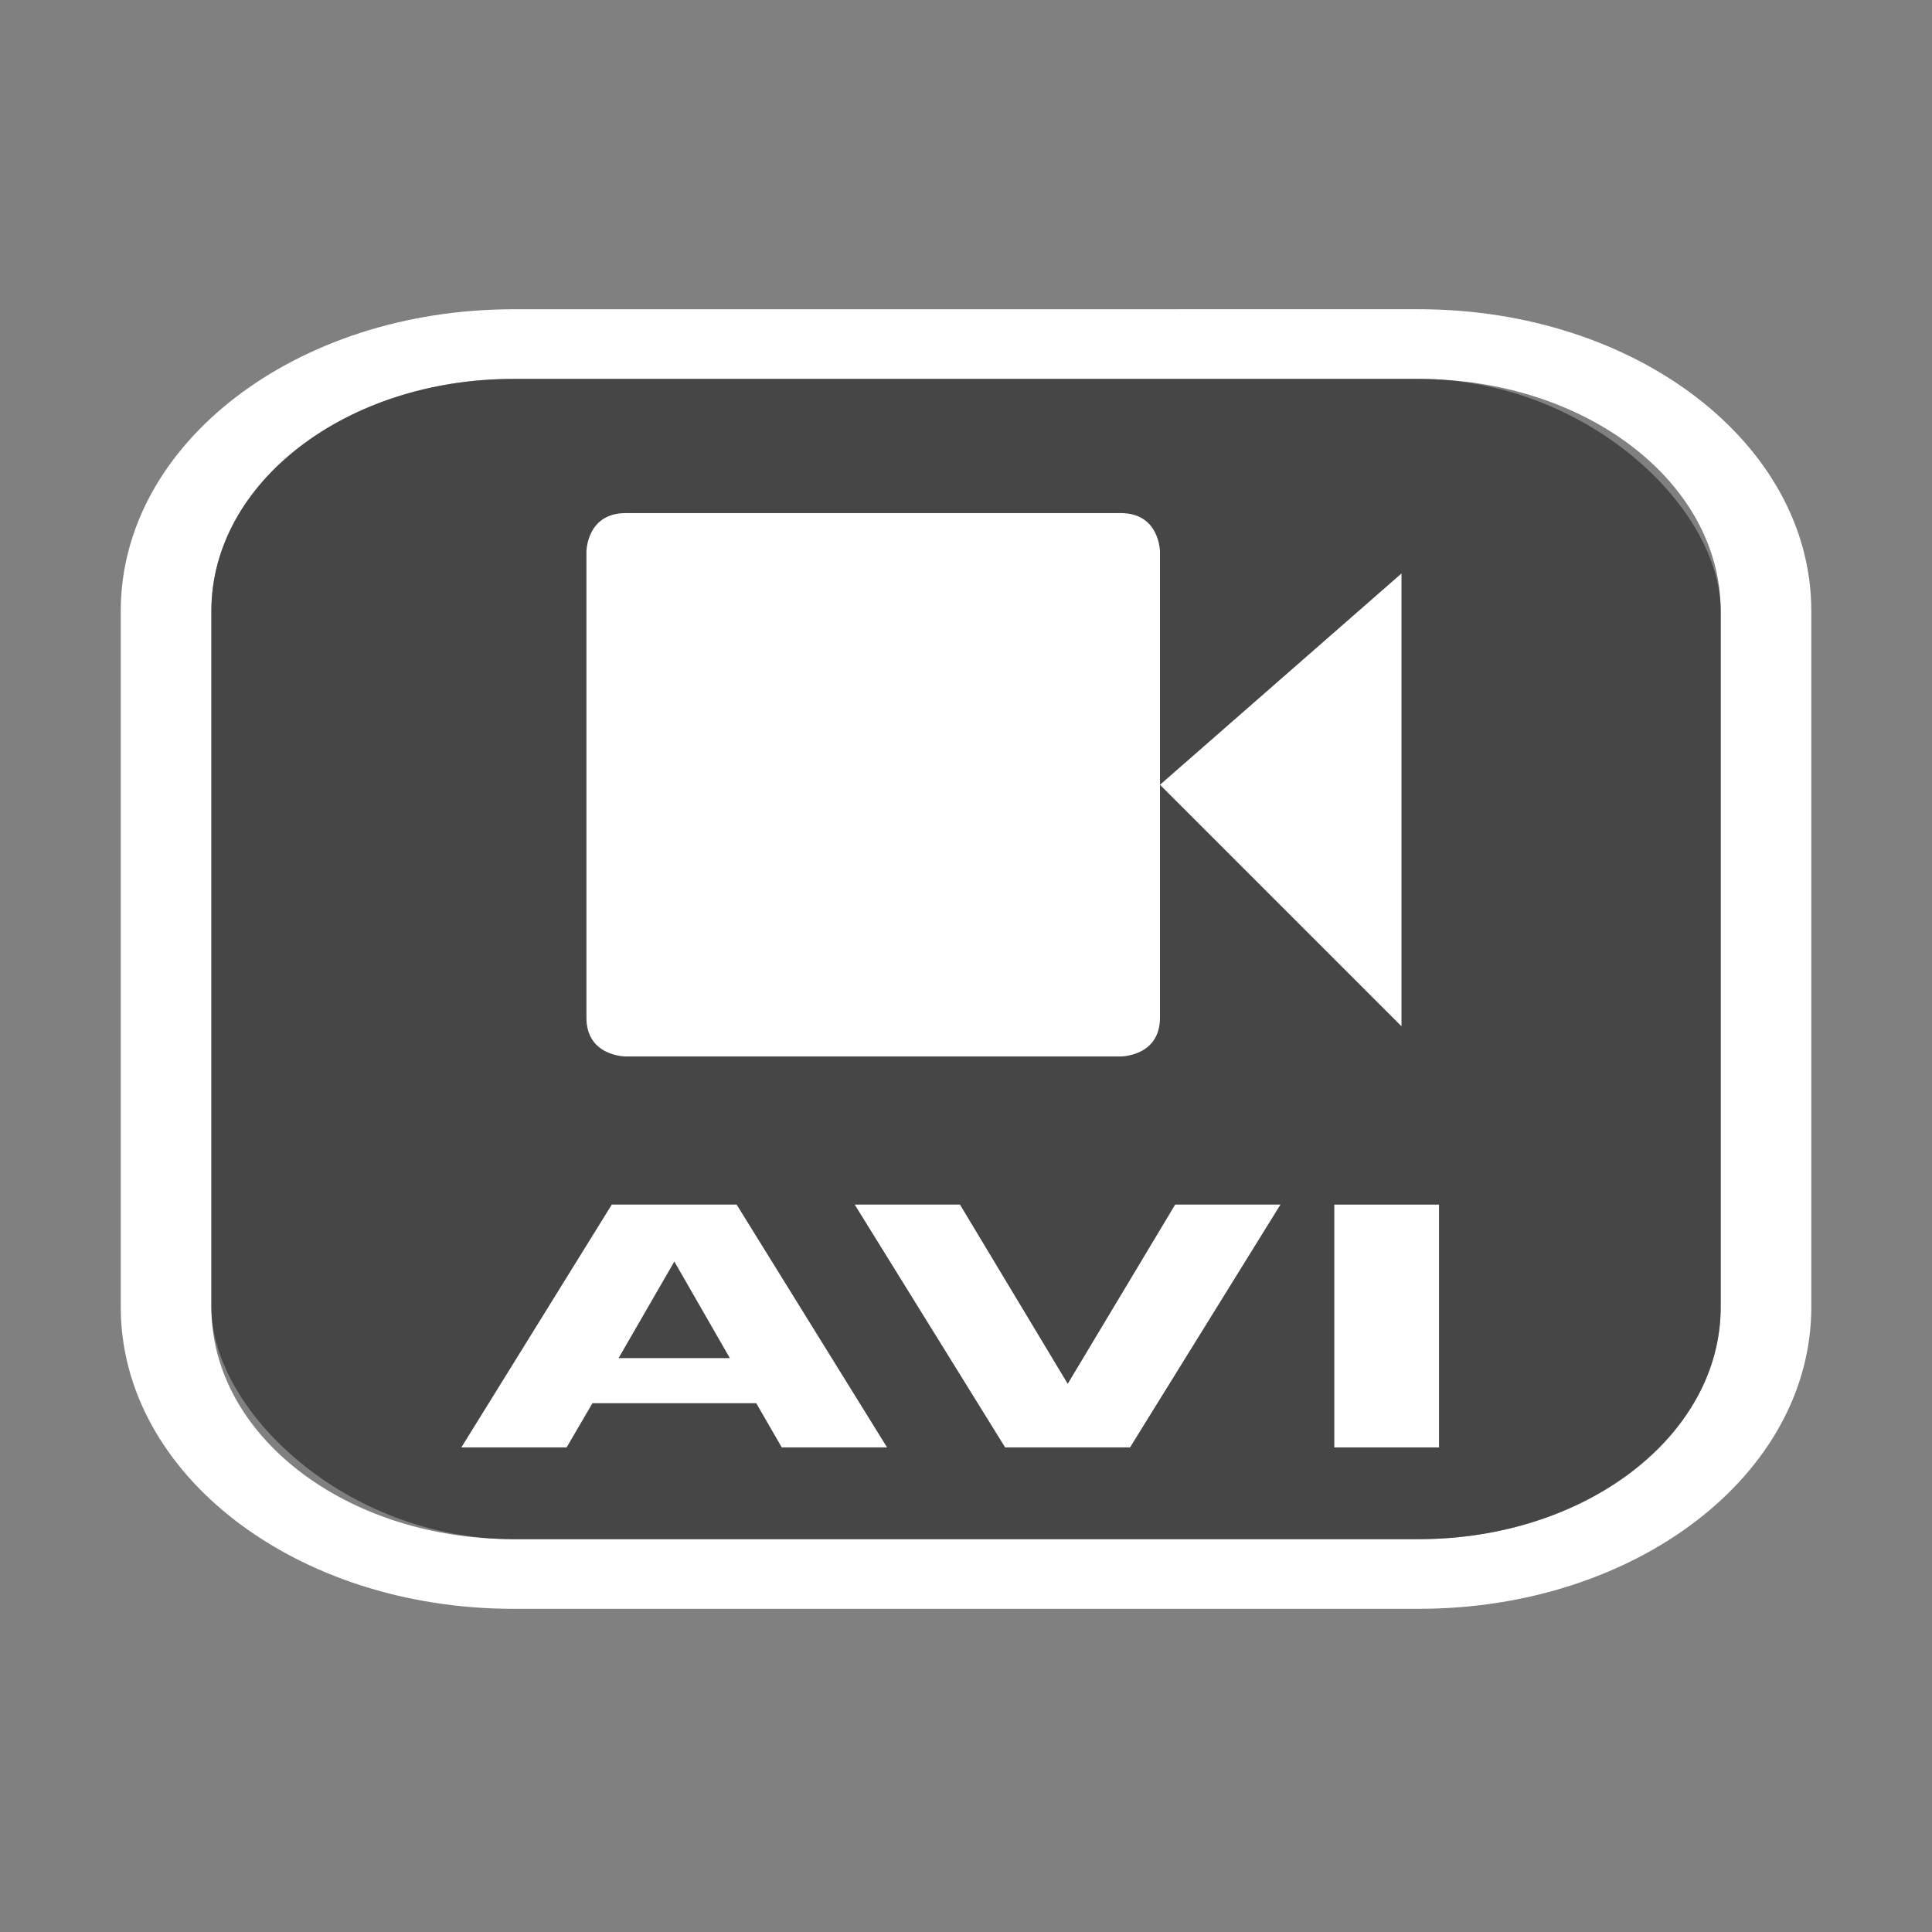 <?xml version="1.0" encoding="UTF-8" standalone="no"?>
<svg
   width="64"
   height="64"
   version="1.1"
   id="svg73"
   sodipodi:docname="video-x-msvideo.svg"
   inkscape:version="1.1 (1:1.1+202106031931+af4d65493e)"
   xmlns:inkscape="http://www.inkscape.org/namespaces/inkscape"
   xmlns:sodipodi="http://sodipodi.sourceforge.net/DTD/sodipodi-0.dtd"
   xmlns="http://www.w3.org/2000/svg"
   xmlns:svg="http://www.w3.org/2000/svg"
   xmlns:rdf="http://www.w3.org/1999/02/22-rdf-syntax-ns#"
   xmlns:cc="http://creativecommons.org/ns#"
   xmlns:dc="http://purl.org/dc/elements/1.1/">
  <rect width="100%" height="100%" fill="#808080" stroke="none"/>
  <sodipodi:namedview
     pagecolor="#ffffff"
     bordercolor="#666666"
     borderopacity="1"
     objecttolerance="10"
     gridtolerance="10"
     guidetolerance="10"
     inkscape:pageopacity="0"
     inkscape:pageshadow="2"
     inkscape:window-width="1567"
     inkscape:window-height="750"
     id="namedview75"
     showgrid="false"
     inkscape:zoom="17.788155"
     inkscape:cx="32.043795"
     inkscape:cy="38.930401"
     inkscape:window-x="107"
     inkscape:window-y="464"
     inkscape:window-maximized="0"
     inkscape:current-layer="svg73"
     inkscape:document-rotation="0"
     inkscape:pagecheckerboard="0" />
  <defs
     id="defs29">
    <inkscape:path-effect
       effect="powerclip"
       id="path-effect223"
       is_visible="true"
       lpeversion="1"
       inverse="true"
       flatten="false"
       hide_clip="false"
       message="Use fill-rule evenodd on &lt;b&gt;fill and stroke&lt;/b&gt; dialog if no flatten result after convert clip to paths." />
    <linearGradient
       id="b"
       x1="399.57"
       x2="399.57"
       y1="545.8"
       y2="517.8"
       gradientTransform="matrix(2.143,0,0,2.143,-826.36,-1107.5)"
       gradientUnits="userSpaceOnUse">
      <stop
         stop-color="#3889e9"
         offset="0"
         id="stop2" />
      <stop
         stop-color="#5ea5fb"
         offset="1"
         id="stop4" />
    </linearGradient>
    <linearGradient
       id="linearGradient862"
       x1="7.937"
       x2="7.937"
       y1="15.081"
       y2="1.852"
       gradientTransform="matrix(3.374 0 0 3.374 3.431 3.428)"
       gradientUnits="userSpaceOnUse">
      <stop
         stop-color="#f1efeb"
         offset="0"
         id="stop7" />
      <stop
         stop-color="#fff"
         offset="1"
         id="stop9" />
    </linearGradient>
    <linearGradient
       id="linearGradient910"
       x1="7.937"
       x2="7.937"
       y1="15.081"
       y2="1.852"
       gradientTransform="scale(3.78)"
       gradientUnits="userSpaceOnUse">
      <stop
         stop-color="#613583"
         offset="0"
         id="stop12" />
      <stop
         stop-color="#a663c0"
         offset="1"
         id="stop14" />
    </linearGradient>
    <linearGradient
       id="linearGradient932"
       x1="379.24"
       x2="374.24"
       y1="546.85"
       y2="546.85"
       gradientTransform="matrix(2.143 0 0 2.143 -769.68 -1134.5)"
       gradientUnits="userSpaceOnUse">
      <stop
         stop-color="#f6f5f4"
         offset="0"
         id="stop17" />
      <stop
         stop-color="#fff"
         offset=".6"
         id="stop19" />
      <stop
         stop-color="#dddbd8"
         offset="1"
         id="stop21" />
    </linearGradient>
    <linearGradient
       id="linearGradient1146"
       x1="18"
       x2="18"
       y1="52"
       y2="12"
       gradientUnits="userSpaceOnUse">
      <stop
         stop-color="#5e337f"
         offset="0"
         id="stop24" />
      <stop
         stop-color="#ab60bf"
         offset="1"
         id="stop26" />
    </linearGradient>
    <clipPath
       clipPathUnits="userSpaceOnUse"
       id="clipPath219">
      <rect
         x="7.002"
         y="12.552"
         width="49.998"
         height="38.434"
         rx="10"
         ry="7.687"
         fill="url(#linearGradient862)"
         stroke-width="2.958"
         id="rect221"
         style="display:none;fill:#333333;fill-opacity:1"
         d="m 17.002,12.552 h 29.998 c 5.54,0 10,3.428 10,7.687 v 23.06 c 0,4.259 -4.46,7.687 -10,7.687 H 17.002 c -5.54,0 -10,-3.428 -10,-7.687 V 20.24 c 0,-4.259 4.46,-7.687 10,-7.687 z" />
      <path
         id="lpe_path-effect223"
         style="fill:#333333;fill-opacity:1"
         class="powerclip"
         d="m -1,5.245 h 66.002 v 53.049 H -1 Z m 18.002,7.308 c -5.54,0 -10,3.428 -10,7.687 v 23.06 c 0,4.259 4.46,7.687 10,7.687 h 29.998 c 5.54,0 10,-3.428 10,-7.687 V 20.24 c 0,-4.259 -4.46,-7.687 -10,-7.687 z" />
    </clipPath>
  </defs>
  <path
     d="M 17.002,10.245 C 9.799,10.245 4,14.702 4,20.239 V 43.299 c 0,5.537 5.799,9.995 13.002,9.995 H 47 c 7.203,0 13.002,-4.458 13.002,-9.995 V 20.239 c 0,-5.537 -5.799,-9.995 -13.002,-9.995 z"
     fill="url(#linearGradient910)"
     stroke-width="3.314"
     id="path33"
     style="fill:#ffffff"
     clip-path="url(#clipPath219)"
     inkscape:path-effect="#path-effect223"
     inkscape:original-d="M 17.002,10.244676 C 9.7988,10.244676 4,14.702189 4,20.239432 V 43.29917 c 0,5.537166 5.7987,9.994756 13.002,9.994756 H 47 c 7.2032,0 13.002,-4.457513 13.002,-9.994756 V 20.239432 c 0,-5.537166 -5.7987,-9.994756 -13.002,-9.994756 z" />
  <circle
     cx="32.02"
     cy="32.044"
     r="0"
     fill="url(#b)"
     stroke-width="1.571"
     id="circle41" />
  <rect
     x="7.002"
     y="12.552"
     width="49.998"
     height="38.434"
     rx="10"
     ry="7.687"
     fill="url(#linearGradient862)"
     stroke-width="2.958"
     id="rect35-3"
     style="fill:#333333;fill-opacity:1;opacity:0.75" />
  <g
     aria-label="AVI"
     transform="matrix(1.293,0,0,0.773,-0.823,-0.316)"
     id="text31"
     style="font-weight:bold;font-size:14.274px;line-height:1.25;font-family:sans-serif;-inkscape-font-specification:'sans-serif Bold';fill:#ffffff;stroke-width:0.357">
    <path
       d="m 20.011,60.541 h -4.196 l -0.662,1.896 h -2.697 l 3.854,-10.406 h 3.199 l 3.854,10.406 h -2.697 z m -3.527,-1.931 h 2.851 l -1.422,-4.14 z"
       style="stroke-width:0.357;fill:#ffffff"
       id="path853" />
    <path
       d="m 22.534,52.031 h 2.697 l 2.76,7.681 2.753,-7.681 h 2.697 l -3.854,10.406 h -3.199 z"
       style="stroke-width:0.357;fill:#ffffff"
       id="path855" />
    <path
       d="m 34.821,52.031 h 2.683 v 10.406 h -2.683 z"
       style="stroke-width:0.357;fill:#ffffff"
       id="path857" />
  </g>
  <path
     fill="#ffffff"
     d="m 20.722,16.997 h 16.404 c 1.3,0 1.3,1.286 1.3,1.286 v 15.429 c 0,1.285 -1.3,1.285 -1.3,1.285 h -16.4 c 0,0 -1.3,0 -1.3,-1.286 v -15.428 c 0,0 0,-1.286 1.3,-1.286 z m 25.704,2 v 15 l -8,-8 z"
     id="path8"
     style="fill:#ffffff" />
</svg>
